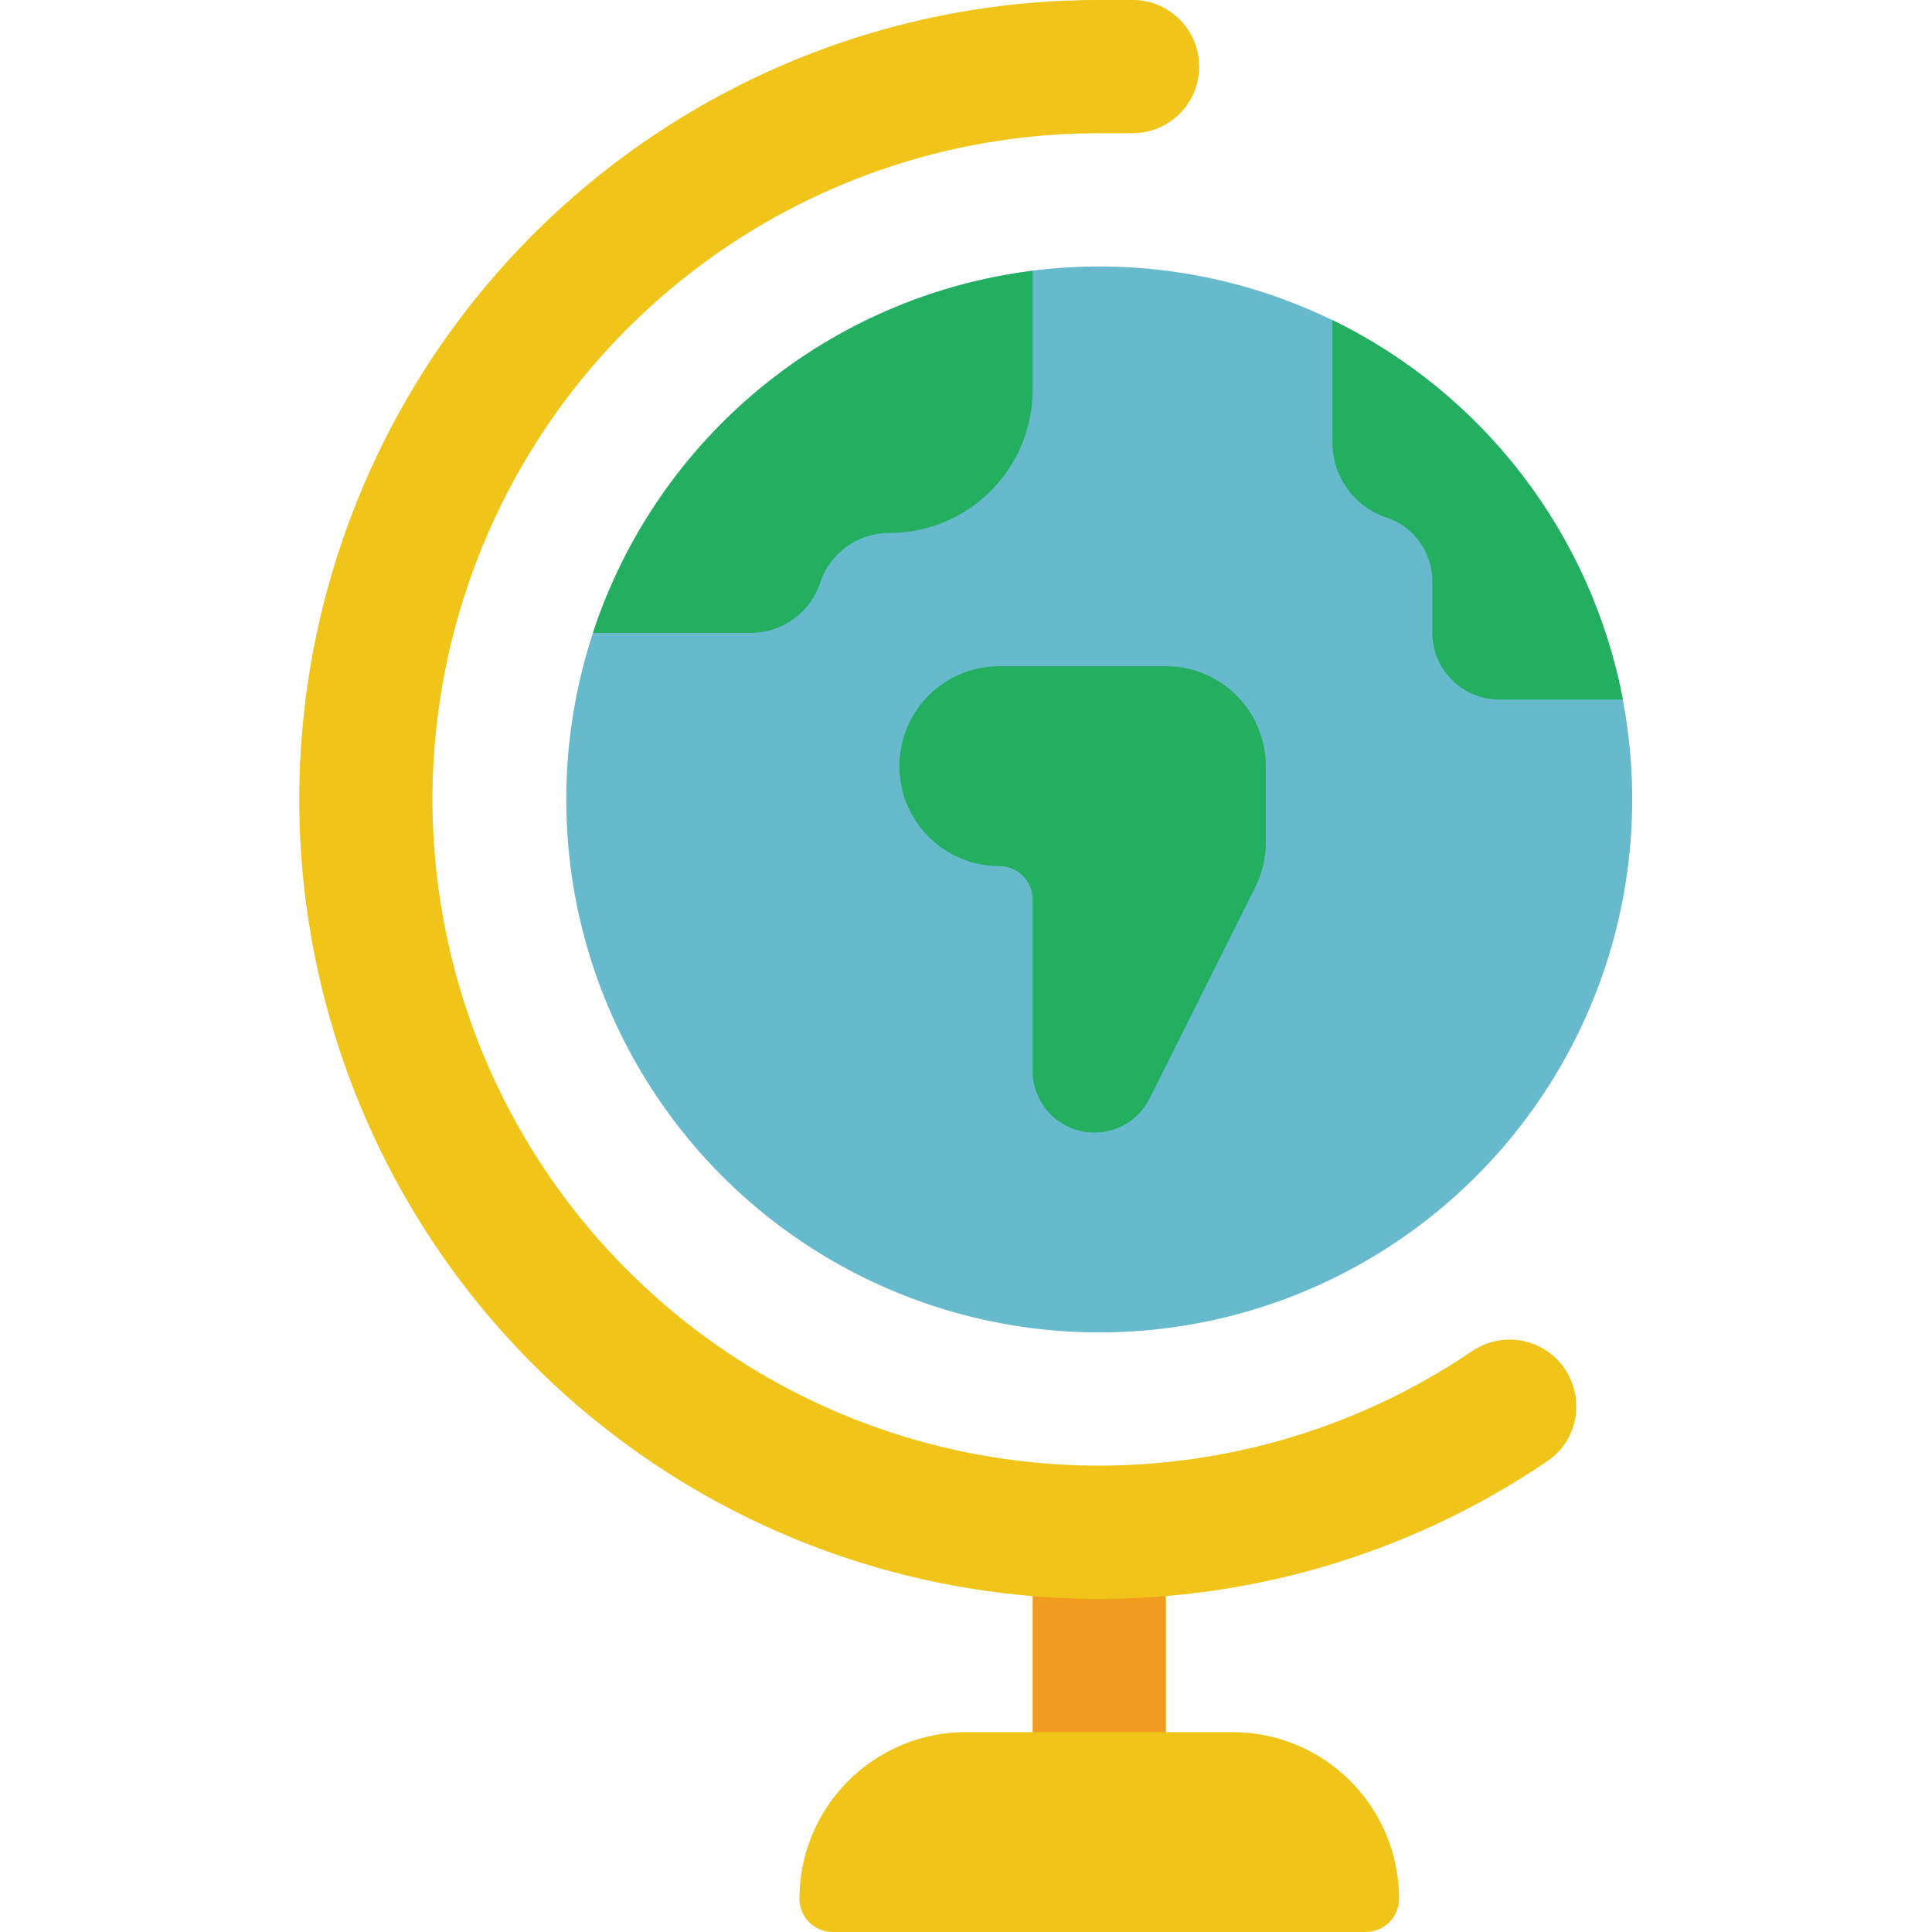 <svg height="512" viewBox="0 0 40 58" width="512" xmlns="http://www.w3.org/2000/svg"><g id="Page-1" fill="none" fill-rule="evenodd"><g id="006---Geography" transform="translate(-1)"><path id="Rectangle" d="m23 46h4v7.91h-4z" fill="#f29c1f"/><path id="Path" d="m39.32 42.23c.002.652-.32 1.263-.86 1.63-8.527 5.786-19.796 5.482-27.999-.754-8.203-6.236-11.511-17.013-8.217-26.777 3.293-9.764 12.452-16.336 22.756-16.33h1c1.105 0 2 .895 2 2s-.895 2-2 2h-1c-8.581-.006-16.21 5.462-18.96 13.59-2.75 8.128-.009 17.105 6.813 22.31 6.822 5.205 16.204 5.479 23.317.68.613-.431 1.415-.483 2.078-.135.663.347 1.077 1.037 1.072 1.785z" fill="#f0c419"/><circle id="Oval" cx="25" cy="24" fill="#67b9cc" r="16"/><path id="Path" d="m21 52h8c2.761 0 5 2.239 5 5 0 .552-.448 1-1 1h-16c-.552 0-1-.448-1-1 0-2.761 2.239-5 5-5z" fill="#f0c419"/><g fill="#24ae5f"><path id="Path" d="m30 23v2.292c0.0.466-.108.925-.317 1.341l-3.171 6.342c-.314.628-.956 1.025-1.658 1.025-1.024 0-1.854-.83-1.854-1.854v-5.146c0-.552-.448-1-1-1-1.657 0-3-1.343-3-3s1.343-3 3-3h5c1.657 0 3 1.343 3 3z"/><path id="Path" d="m40.72 21h-3.72c-1.103-.003-1.997-.897-2-2v-1.56c-.002-.862-.553-1.626-1.37-1.9-.974-.323-1.631-1.234-1.63-2.26l-0-3.67c4.541 2.208 7.773 6.43 8.72 11.39z"/><path id="Path" d="m23 8.13v3.57c0 2.375-1.925 4.3-4.3 4.3-.946-.006-1.787.601-2.08 1.5-.301.898-1.143 1.502-2.09 1.5l-4.73 0c1.932-5.868 7.07-10.099 13.2-10.87z"/></g></g></g></svg>